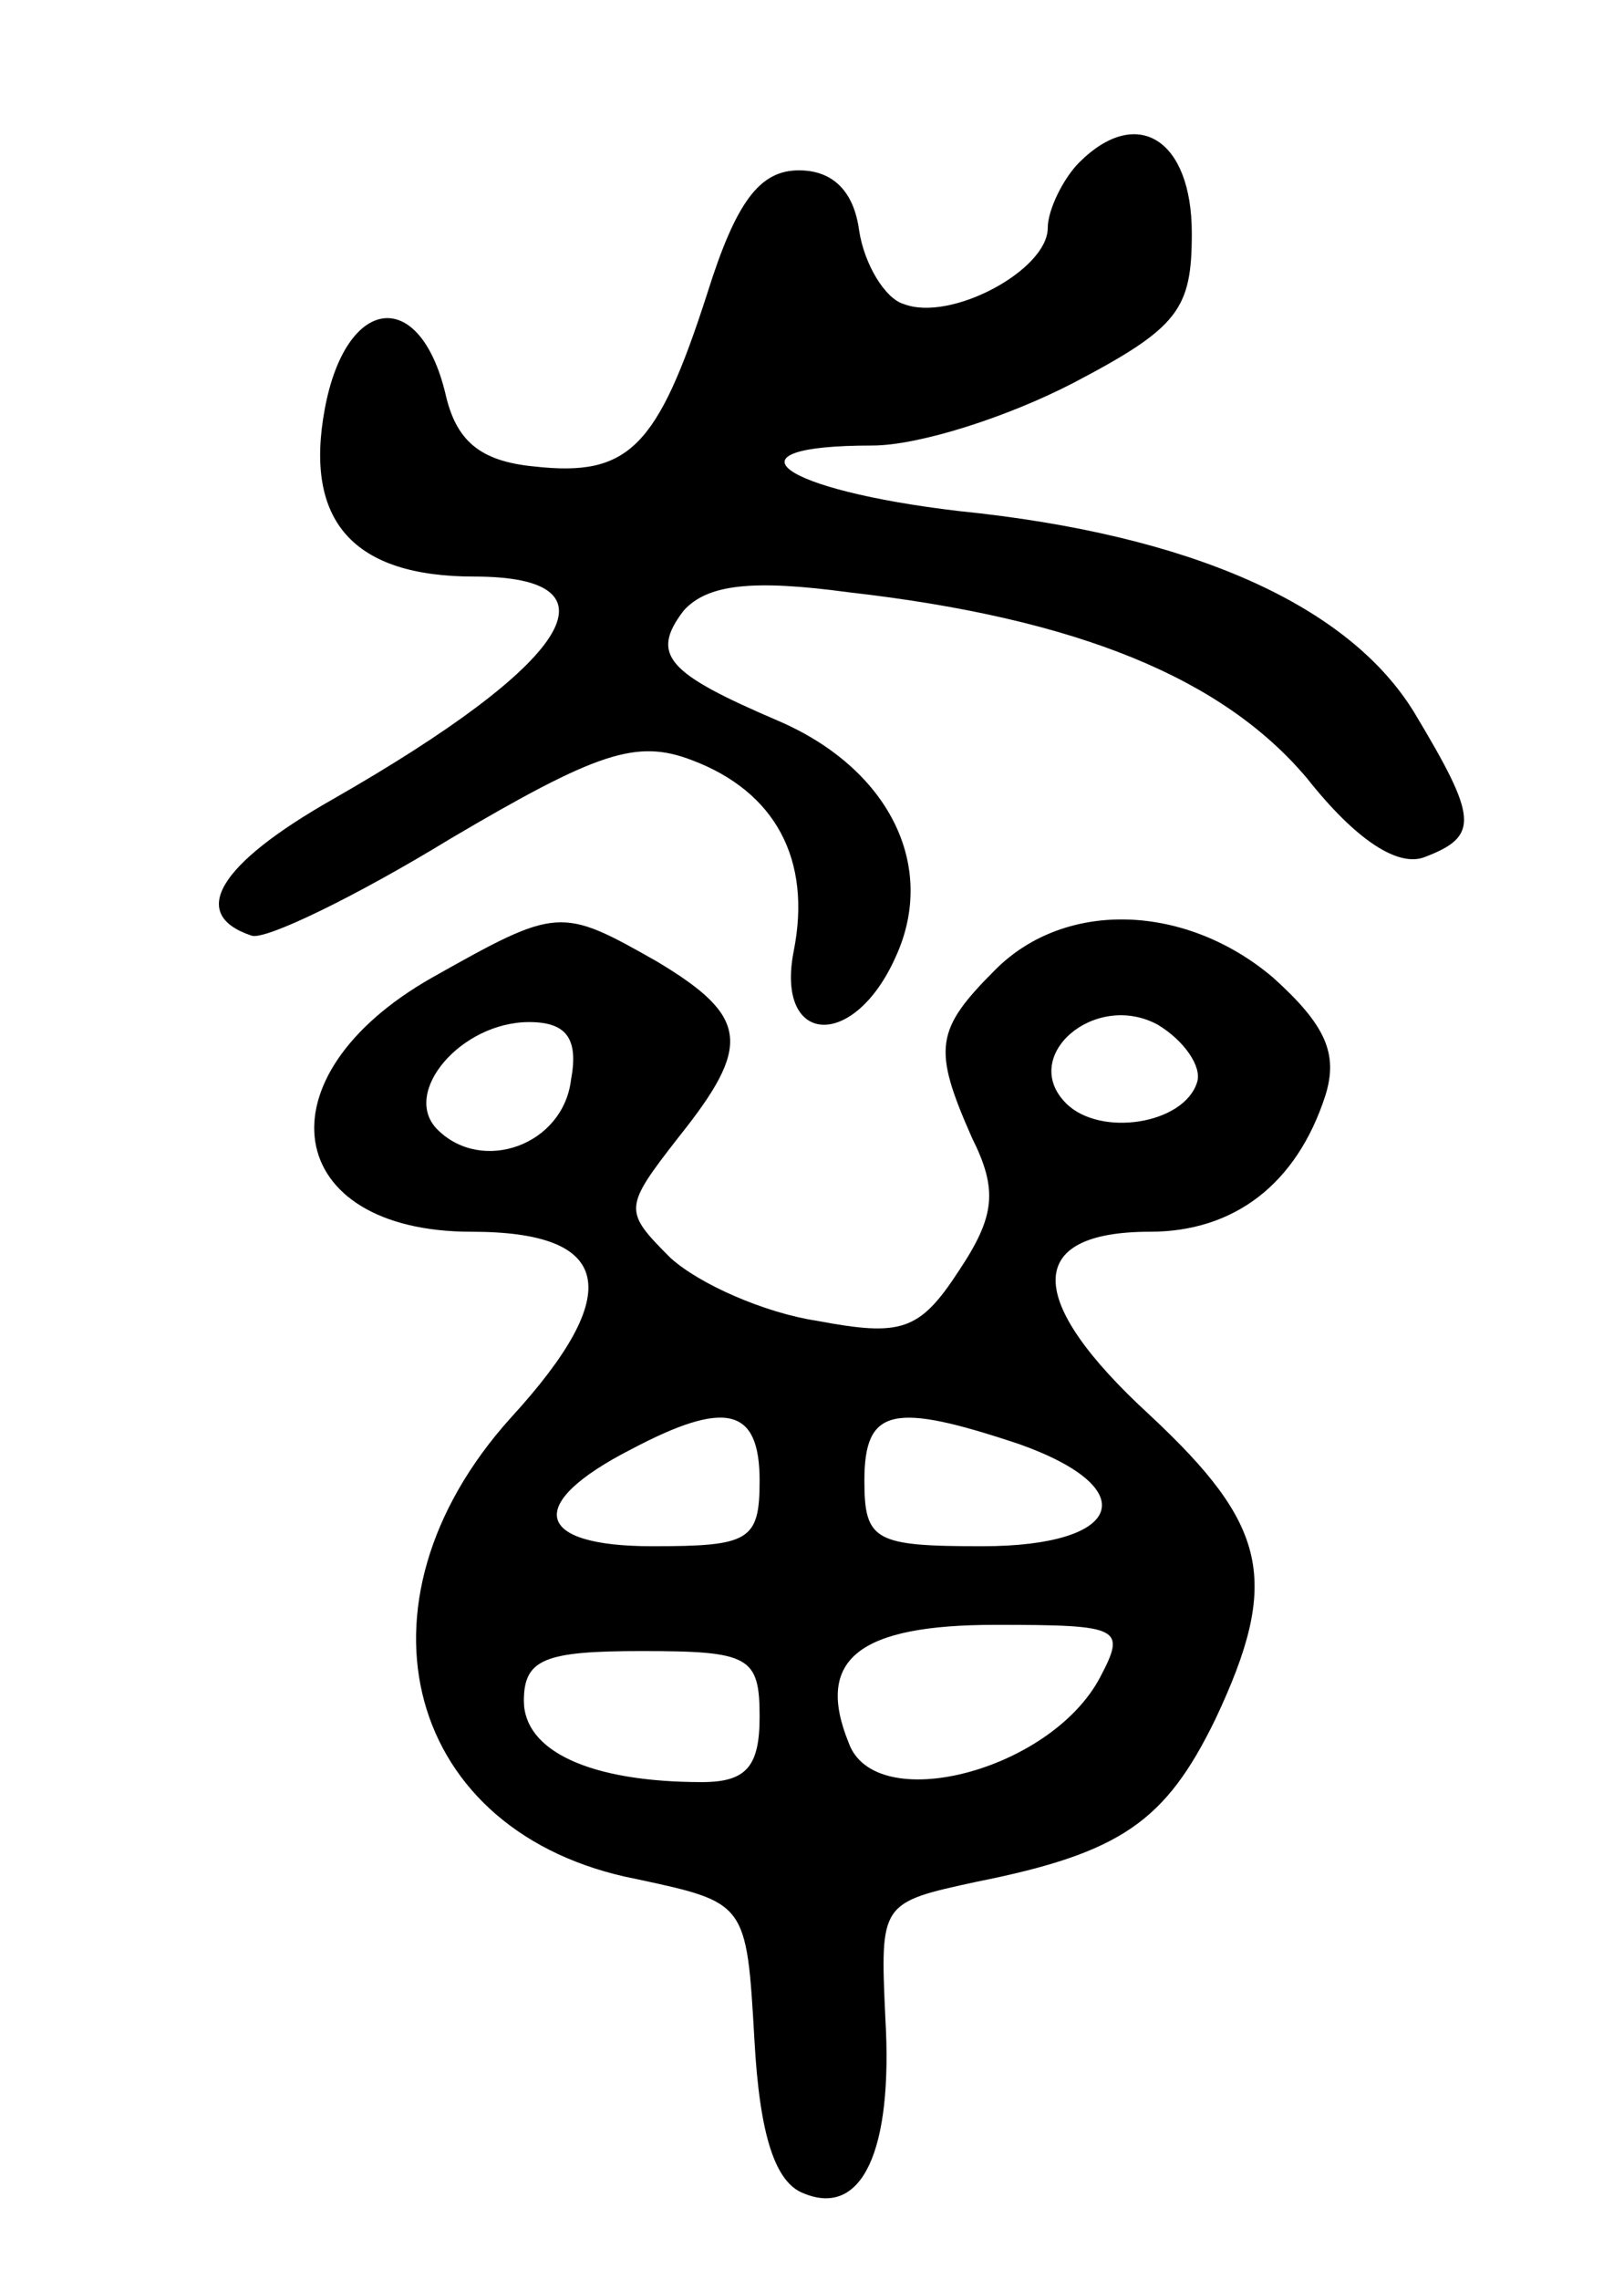 <svg version="1.0" xmlns="http://www.w3.org/2000/svg"
 width="62pt" height="87pt" viewBox="0 0 62 87"
 preserveAspectRatio="xMidYMid meet">
<g transform="translate(0,87) scale(0.1,-0.1)"
fill="#000000" stroke="none">
<path d="M412 808 c-6 -6 -12 -18 -12 -25 0 -16 -37 -36 -55 -29 -7 2 -15 15
-17 28 -2 15 -10 23 -23 23 -15 0 -24 -12 -35 -47 -19 -59 -30 -70 -66 -66
-21 2 -30 10 -34 28 -10 41 -38 37 -46 -6 -8 -43 11 -64 57 -64 58 0 37 -33
-54 -85 -44 -25 -55 -44 -31 -52 5 -2 40 15 76 37 56 33 71 38 92 30 32 -12
46 -38 39 -73 -7 -36 23 -38 39 -2 16 35 -3 72 -45 90 -42 18 -49 25 -36 42 9
10 26 12 63 7 88 -10 143 -33 175 -71 19 -24 35 -34 45 -30 21 8 20 15 -4 55
-25 41 -85 68 -174 77 -68 8 -92 25 -33 25 18 0 52 11 77 24 40 21 45 28 45
57 0 36 -21 49 -43 27z"/>
<path d="M165 497 c-67 -38 -57 -97 15 -97 54 0 59 -23 15 -71 -64 -71 -40
-159 48 -176 42 -9 42 -9 45 -61 2 -37 8 -55 19 -59 22 -9 34 16 31 67 -2 44
-2 44 35 52 55 11 72 23 91 62 25 53 20 74 -25 116 -48 44 -48 70 0 70 32 0
56 18 67 52 5 16 0 27 -20 45 -33 28 -79 30 -106 3 -23 -23 -24 -30 -9 -64 10
-20 9 -30 -5 -51 -15 -23 -22 -25 -54 -19 -20 3 -45 14 -56 24 -18 18 -18 19
3 46 28 35 27 46 -8 67 -37 21 -38 21 -86 -6z m292 -40 c-5 -16 -37 -21 -50
-8 -18 18 11 43 35 30 10 -6 17 -16 15 -22z m-239 1 c-3 -25 -34 -36 -51 -19
-14 14 9 41 35 41 14 0 19 -6 16 -22z m72 -153 c0 -23 -4 -25 -41 -25 -45 0
-49 16 -8 37 36 19 49 16 49 -12z m99 14 c48 -17 40 -39 -14 -39 -41 0 -45 2
-45 25 0 28 11 30 59 14z m31 -89 c-19 -36 -86 -53 -96 -25 -13 32 4 45 56 45
48 0 50 -1 40 -20z m-130 -15 c0 -19 -5 -25 -22 -25 -43 0 -68 12 -68 31 0 16
8 19 45 19 41 0 45 -2 45 -25z"/>
</g>
</svg>

